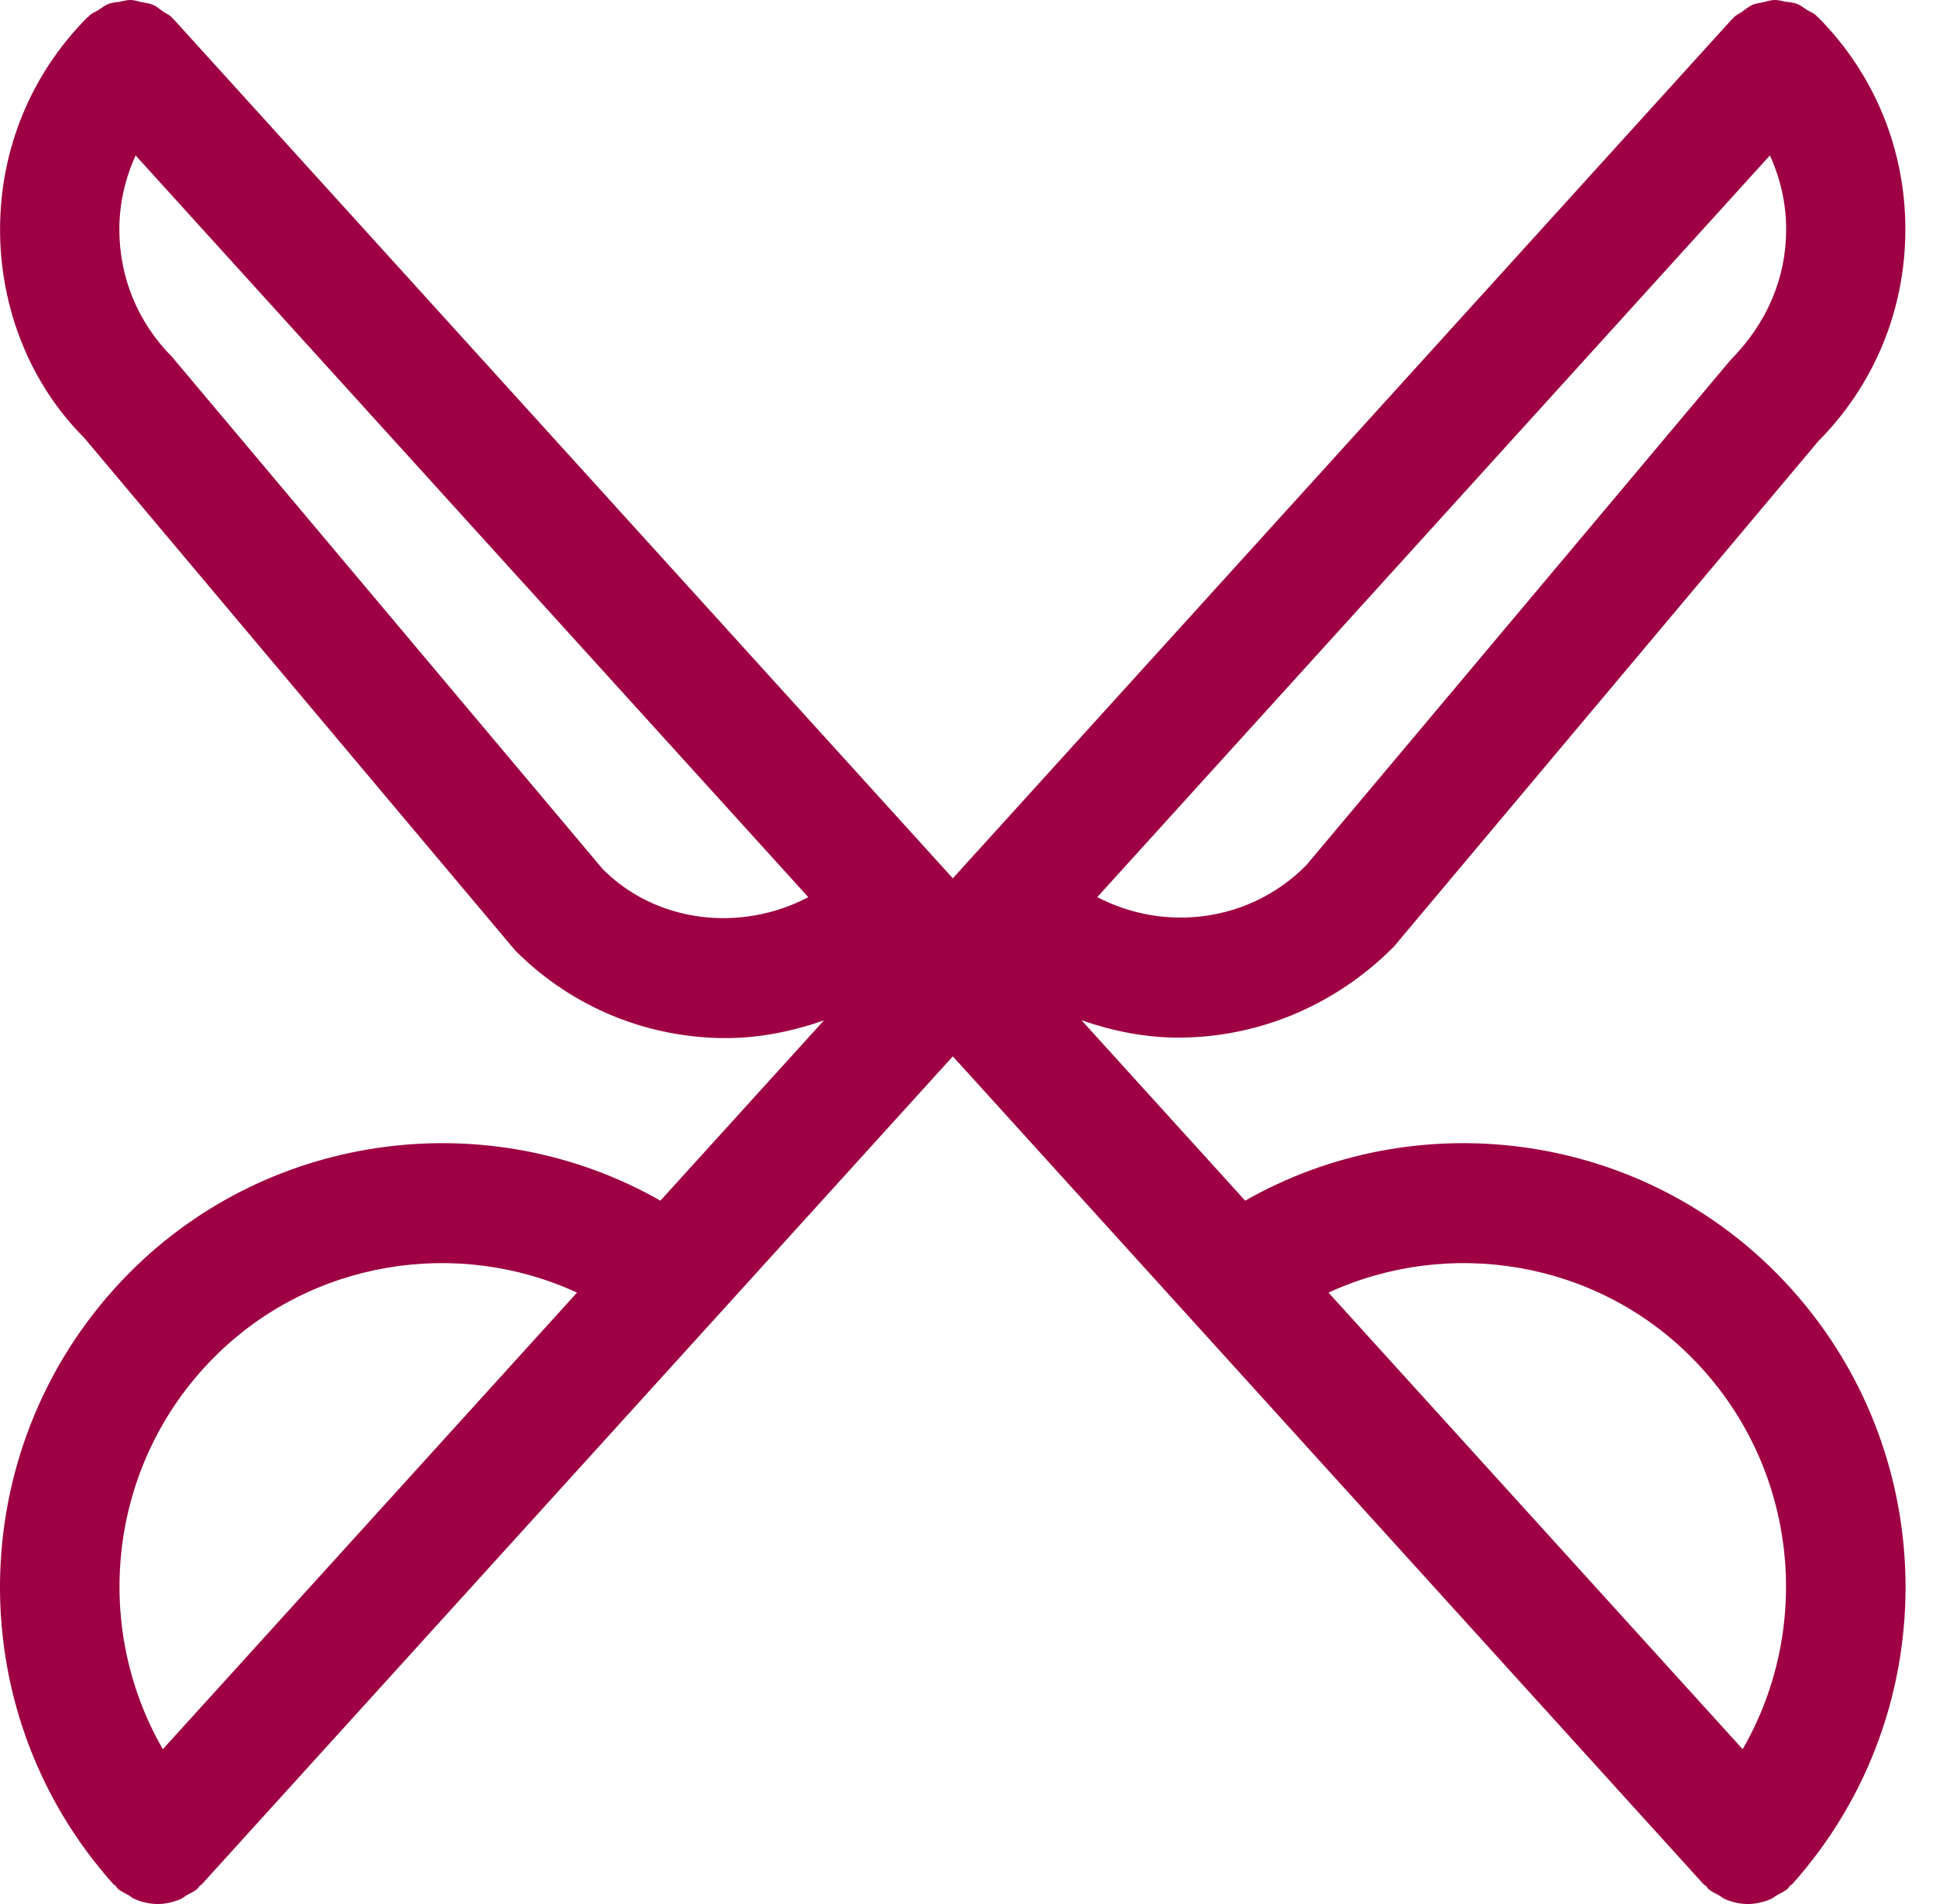 <?xml version="1.0" encoding="UTF-8" standalone="no"?>
<svg width="61px" height="60px" viewBox="0 0 61 60" version="1.1" xmlns="http://www.w3.org/2000/svg" xmlns:xlink="http://www.w3.org/1999/xlink">
    <!-- Generator: Sketch 39.1 (31720) - http://www.bohemiancoding.com/sketch -->
    <title>Fill 1</title>
    <desc>Created with Sketch.</desc>
    <defs></defs>
    <g id="Page-1" stroke="none" stroke-width="1" fill="none" fill-rule="evenodd">
        <g id="Landing-page" transform="translate(-449, -3222)" fill="#9E0043">
            <g id="Icons-Red" transform="translate(107, 3057)">
                <path d="M396.908,220.122 L383.858,205.733 C387.645,203.989 392.258,204.715 395.298,207.777 C398.615,211.112 399.172,216.196 396.908,220.122 L396.908,220.122 Z M347.131,220.122 C344.869,216.196 345.424,211.112 348.74,207.777 C351.785,204.715 356.397,203.989 360.181,205.733 L347.131,220.122 Z M360.995,192.393 L347.412,176.237 C346.347,175.166 345.76,173.743 345.76,172.229 C345.76,171.408 345.946,170.621 346.272,169.897 L367.468,193.272 C365.347,194.388 362.688,194.088 360.995,192.393 L360.995,192.393 Z M397.767,169.897 C398.096,170.621 398.279,171.408 398.279,172.229 C398.279,173.743 397.692,175.166 396.52,176.353 L383.151,192.274 C381.372,194.065 378.698,194.38 376.573,193.27 L397.767,169.897 Z M381.233,202.836 L376.076,197.15 C377.06,197.493 378.086,197.698 379.123,197.698 C381.561,197.698 384.016,196.747 385.917,194.832 L399.286,178.909 C401.058,177.126 402.035,174.754 402.035,172.229 C402.035,169.703 401.058,167.331 399.286,165.546 C399.275,165.535 399.26,165.533 399.249,165.523 C399.238,165.512 399.234,165.495 399.223,165.486 C399.136,165.407 399.033,165.373 398.936,165.313 C398.831,165.248 398.735,165.165 398.621,165.122 C398.502,165.077 398.381,165.072 398.261,165.053 C398.142,165.032 398.032,164.997 397.915,165 C397.79,165.002 397.67,165.043 397.546,165.072 C397.435,165.098 397.323,165.107 397.216,165.152 C397.096,165.205 396.997,165.297 396.886,165.373 C396.802,165.433 396.706,165.469 396.629,165.546 C396.616,165.555 396.616,165.57 396.605,165.582 C396.593,165.593 396.578,165.597 396.567,165.61 L372.022,192.678 L347.474,165.61 C347.463,165.597 347.448,165.593 347.437,165.582 C347.423,165.57 347.422,165.555 347.412,165.546 C347.332,165.463 347.227,165.426 347.137,165.362 C347.032,165.289 346.941,165.205 346.825,165.154 C346.709,165.103 346.583,165.092 346.46,165.068 C346.347,165.043 346.24,165.002 346.128,165 C346.004,164.997 345.88,165.034 345.76,165.057 C345.646,165.075 345.531,165.079 345.421,165.122 C345.304,165.165 345.207,165.248 345.098,165.317 C345.004,165.377 344.903,165.409 344.819,165.486 C344.807,165.495 344.804,165.512 344.792,165.523 C344.781,165.533 344.766,165.535 344.755,165.546 C342.979,167.331 342.002,169.703 342.002,172.229 C342.002,174.754 342.979,177.126 344.65,178.793 L358.231,194.949 C360.063,196.792 362.469,197.713 364.873,197.713 C365.921,197.713 366.96,197.505 367.962,197.154 L362.808,202.836 C357.447,199.779 350.533,200.627 346.084,205.103 C340.845,210.373 340.616,218.836 345.573,224.376 C345.591,224.396 345.623,224.404 345.642,224.426 C345.668,224.451 345.676,224.482 345.7,224.507 C345.807,224.604 345.931,224.655 346.053,224.724 C346.124,224.766 346.184,224.822 346.257,224.85 C346.488,224.944 346.726,225 346.968,225 C347.206,225 347.444,224.946 347.671,224.854 C347.748,224.824 347.81,224.766 347.883,224.722 C347.999,224.657 348.121,224.608 348.224,224.514 C348.249,224.492 348.258,224.46 348.28,224.437 C348.303,224.415 348.335,224.407 348.355,224.383 L372.022,198.288 L395.682,224.383 C395.705,224.407 395.736,224.415 395.759,224.437 C395.781,224.46 395.791,224.492 395.815,224.514 C395.92,224.61 396.042,224.659 396.16,224.726 C396.231,224.766 396.293,224.824 396.37,224.854 C396.595,224.946 396.833,225 397.072,225 C397.315,225 397.554,224.944 397.782,224.85 C397.855,224.822 397.915,224.766 397.987,224.724 C398.107,224.655 398.234,224.604 398.337,224.507 C398.362,224.482 398.373,224.451 398.396,224.426 C398.418,224.404 398.446,224.396 398.469,224.376 C403.423,218.836 403.198,210.373 397.955,205.103 C393.51,200.627 386.593,199.779 381.233,202.836 L381.233,202.836 Z" id="Fill-1"></path>
            </g>
        </g>
    </g>
</svg>